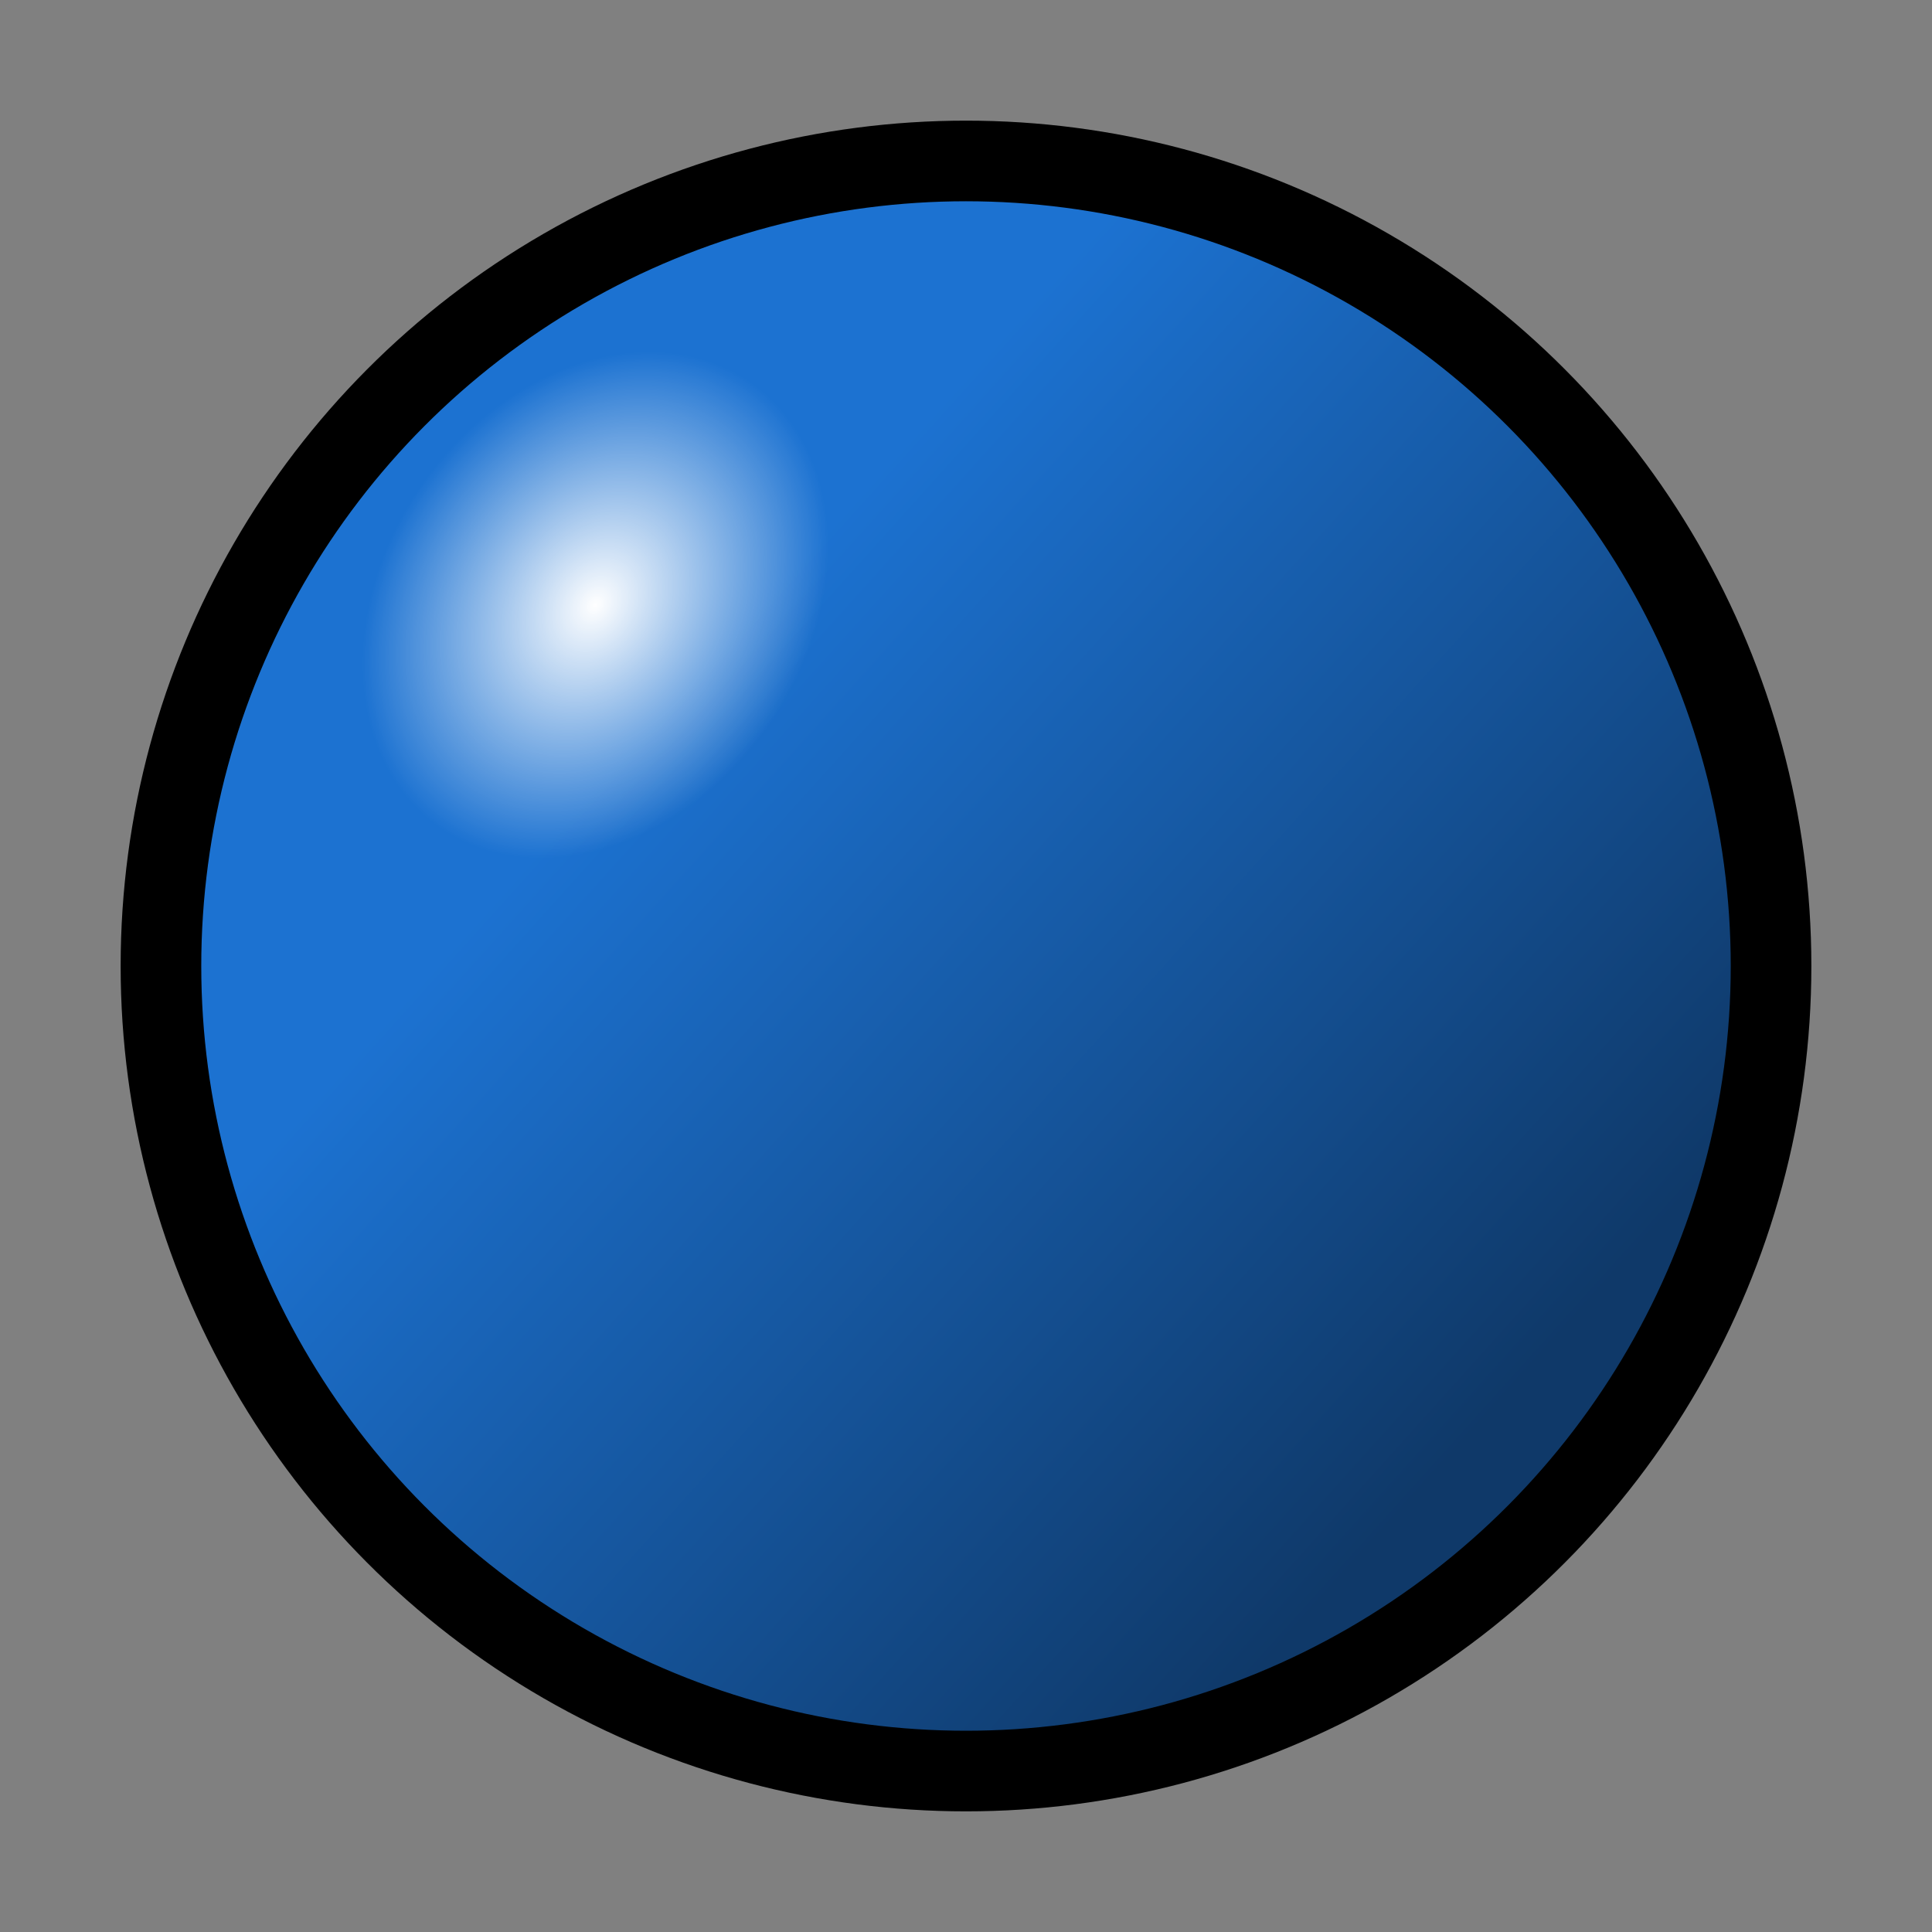 <?xml version="1.0" encoding="UTF-8" standalone="no"?>
<!-- Created with Inkscape (http://www.inkscape.org/) -->

<svg width="24" height="24" viewBox="0 0 6.35 6.35" version="1.1" id="svg8" inkscape:version="1.3.2 (091e20ef0f, 2023-11-25)" sodipodi:docname="sphere.svg" xmlns:inkscape="http://www.inkscape.org/namespaces/inkscape" xmlns:sodipodi="http://sodipodi.sourceforge.net/DTD/sodipodi-0.dtd" xmlns:xlink="http://www.w3.org/1999/xlink" xmlns="http://www.w3.org/2000/svg" xmlns:svg="http://www.w3.org/2000/svg" xmlns:rdf="http://www.w3.org/1999/02/22-rdf-syntax-ns#" xmlns:cc="http://creativecommons.org/ns#" xmlns:dc="http://purl.org/dc/elements/1.1/">
  <rect x="0" y="0" width="6.35" height="6.35" fill="#808080" stroke="none"/>
  <defs id="defs2">
    <linearGradient id="linearGradient10" inkscape:collect="always">
      <stop style="stop-color:#ffffff;stop-opacity:1;" offset="0" id="stop10" />
      <stop style="stop-color:#ffffff;stop-opacity:0;" offset="1" id="stop11" />
    </linearGradient>
    <linearGradient id="linearGradient8" inkscape:collect="always">
      <stop style="stop-color:#1c72d1;stop-opacity:1;" offset="0" id="stop8" />
      <stop style="stop-color:#0f3969;stop-opacity:1;" offset="1" id="stop9" />
    </linearGradient>
    <linearGradient inkscape:collect="always" xlink:href="#linearGradient8" id="linearGradient9" x1="2.381" y1="19.717" x2="5.027" y2="22.098" gradientUnits="userSpaceOnUse" />
    <radialGradient inkscape:collect="always" xlink:href="#linearGradient10" id="radialGradient11" cx="2.646" cy="19.981" fx="2.646" fy="19.981" r="0.661" gradientUnits="userSpaceOnUse" gradientTransform="matrix(1.05,-9.136468e-8,0,1.35,10.221,-12.191)" />
  </defs>
  <sodipodi:namedview id="base" pagecolor="#ffffff" bordercolor="#666666" borderopacity="1.0" inkscape:pageopacity="0.0" inkscape:pageshadow="2" inkscape:zoom="0.49497475" inkscape:cx="380.74511" inkscape:cy="508.3253" inkscape:document-units="px" inkscape:current-layer="layer1" showgrid="true" units="in" inkscape:window-width="1366" inkscape:window-height="707" inkscape:window-x="0" inkscape:window-y="0" inkscape:window-maximized="1" inkscape:pagecheckerboard="0" inkscape:snap-global="false" inkscape:showpageshadow="0" inkscape:deskcolor="#d1d1d1">
    <inkscape:grid type="xygrid" id="grid1420" units="px" spacingx="0.265" spacingy="0.265" empspacing="4" originx="0" originy="0" visible="true" empcolor="#0099e5" empopacity="0.545" />
  </sodipodi:namedview>
  <g inkscape:label="Layer 1" inkscape:groupmode="layer" id="layer1" transform="translate(0,-17.6)">
    <circle style="fill:url(#linearGradient9);fill-opacity:1;stroke:#000000;stroke-width:0.265;stroke-linecap:round;stroke-linejoin:round;stroke-dasharray:none;stroke-dashoffset:0" id="path8" cx="3.175" cy="20.775" r="2.646" />
    <ellipse style="fill:url(#radialGradient11);fill-opacity:1;stroke:none;stroke-width:0.265;stroke-linecap:round;stroke-linejoin:round;stroke-dasharray:none;stroke-dashoffset:0" id="path9" cx="12.999" cy="14.783" rx="0.926" ry="1.191" transform="rotate(35.622)" />
  </g>
</svg>
